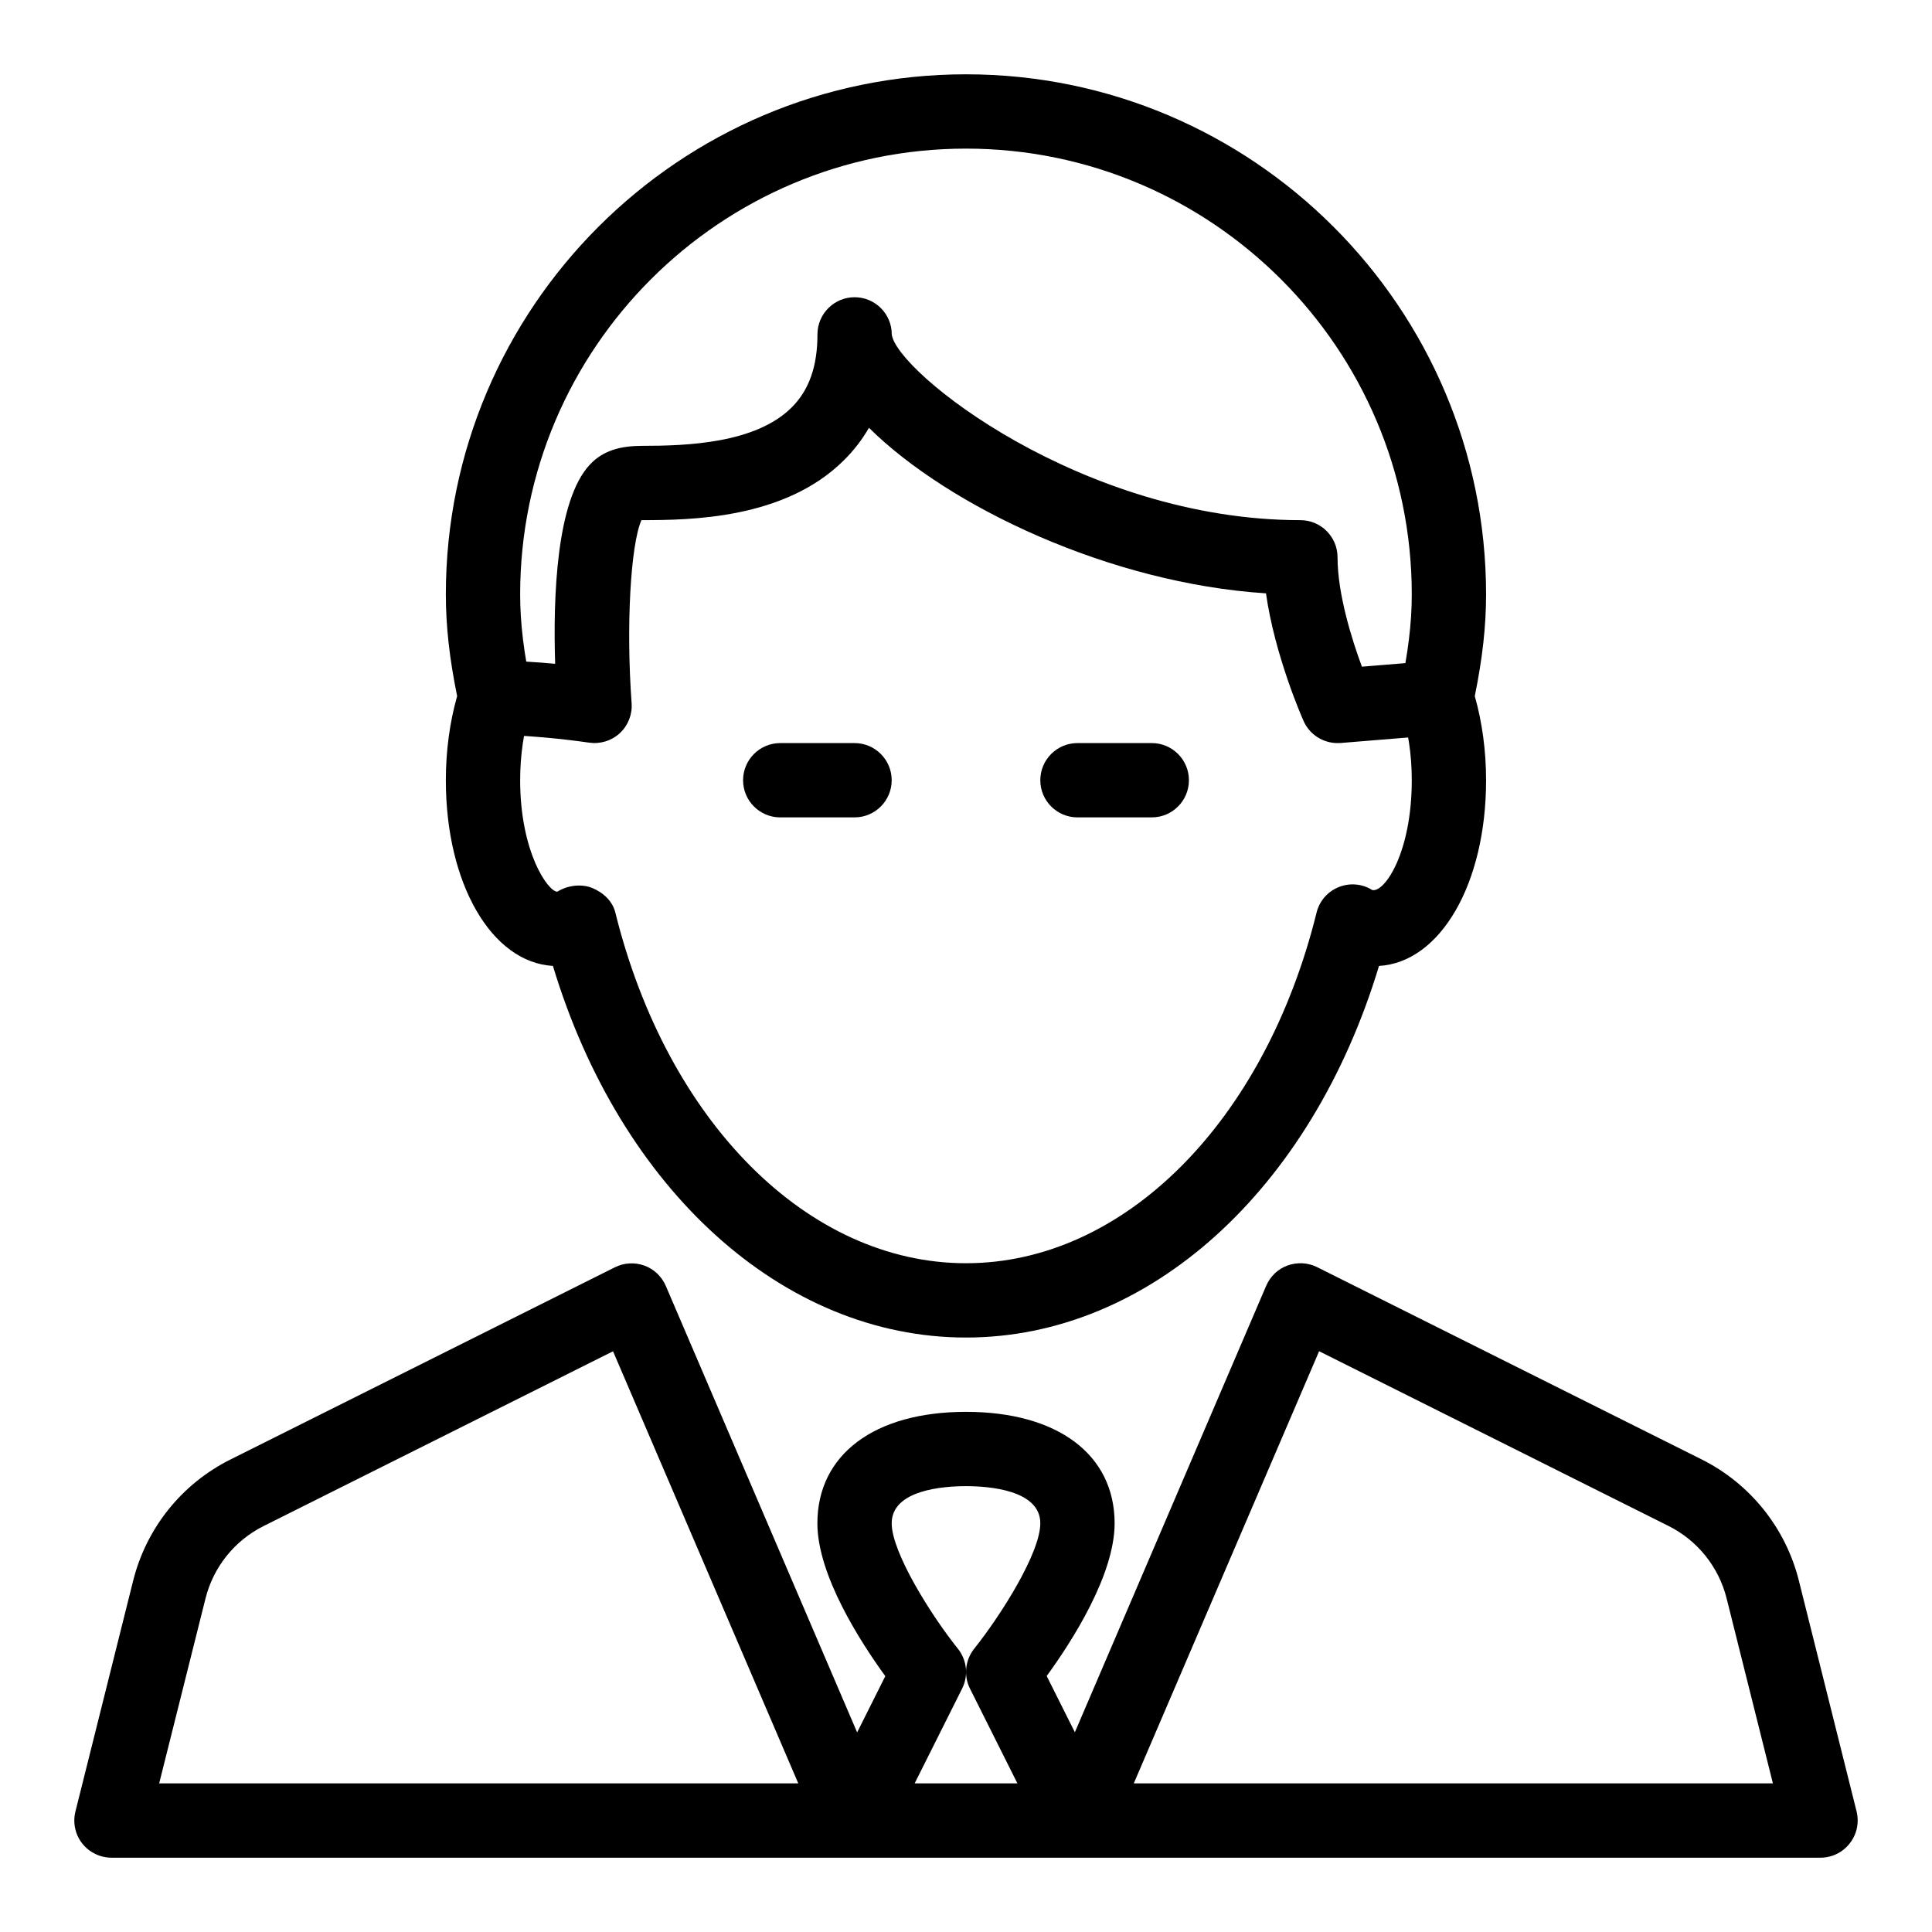 <svg width="26" height="26" viewBox="0 0 26 26" version="1.1" xmlns="http://www.w3.org/2000/svg" xmlns:xlink="http://www.w3.org/1999/xlink">
	<g transform="translate(-173 4234)">
		<use xlink:href="#icon-menu-3-fill-1" transform="translate(179 -4233)"/>	
		<use xlink:href="#icon-menu-3-fill-2" transform="translate(179.169 -4230)"/>		
		<use xlink:href="#icon-menu-3-fill-5" transform="translate(183 -4224)"/>	
		<use xlink:href="#icon-menu-3-fill-7" transform="translate(187 -4224)"/>
		<use xlink:href="#icon-menu-3-fill-9" transform="translate(174 -4217)"/>
	</g>
	<defs>
		<path id="icon-menu-3-fill-1" d="M 13.999 7C 13.999 3.14 10.858 -3.63212e-11 7 -3.63212e-11C 3.141 -3.63212e-11 -8.86857e-08 3.14 -8.86857e-08 7C -8.86857e-08 7.427 0.049 7.864 0.152 8.368C 0.053 8.716 -8.86857e-08 9.104 -8.86857e-08 9.5C -8.86857e-08 10.893 0.615 11.951 1.441 11.999C 2.35 15.01 4.537 17 7 17C 9.462 17 11.649 15.01 12.558 11.999C 13.384 11.951 13.999 10.893 13.999 9.5C 13.999 9.104 13.946 8.716 13.847 8.368C 13.95 7.864 13.999 7.427 13.999 7ZM 12.856 8.549C 12.95 8.829 12.999 9.158 12.999 9.5C 12.999 10.471 12.635 11.012 12.468 10.978C 12.333 10.893 12.165 10.878 12.016 10.938C 11.867 10.998 11.756 11.125 11.718 11.281C 11.019 14.104 9.122 16 7 16C 4.877 16 2.98 14.104 2.281 11.281C 2.243 11.125 2.116 11.01 1.968 10.949C 1.913 10.927 1.854 10.917 1.793 10.917C 1.69 10.917 1.586 10.946 1.5 11C 1.376 11 1 10.468 1 9.5C 1 9.158 1.049 8.829 1.142 8.549C 1.171 8.463 1.176 8.372 1.156 8.284C 1.05 7.797 1 7.389 1 7C 1 3.691 3.691 1 7 1C 10.308 1 12.999 3.691 12.999 7C 12.999 7.389 12.949 7.797 12.842 8.284C 12.823 8.372 12.828 8.464 12.856 8.549Z"/>
		<path id="icon-menu-3-fill-2" d="M 13.661 5.351C 13.639 5.075 13.395 4.871 13.122 4.893L 12.159 4.972C 12.023 4.604 11.831 3.994 11.831 3.5C 11.831 3.224 11.607 3 11.331 3C 8.396 3 5.89 1.002 5.832 0.5C 5.832 0.224 5.608 -5.43589e-08 5.332 -5.43589e-08C 5.056 -5.43589e-08 4.832 0.224 4.832 0.5C 4.832 0.929 4.719 1.251 4.485 1.483C 3.998 1.969 3.072 2 2.47 2C 2.19 2.001 1.95 2.057 1.767 2.255C 1.319 2.736 1.273 4.029 1.302 4.933C 1.059 4.911 0.771 4.891 0.5 4.891C 0.224 4.891 -8.01032e-08 5.115 -8.01032e-08 5.391C -8.01032e-08 5.667 0.224 5.891 0.5 5.891C 1.067 5.891 1.75 5.993 1.757 5.994C 1.906 6.016 2.059 5.971 2.172 5.867C 2.283 5.764 2.342 5.615 2.331 5.464C 2.255 4.423 2.317 3.335 2.463 3C 3.113 2.999 4.389 2.991 5.19 2.192C 5.322 2.061 5.434 1.916 5.525 1.757C 6.602 2.822 8.771 3.849 10.868 3.985C 10.987 4.825 11.355 5.661 11.374 5.703C 11.455 5.885 11.635 6 11.831 6C 11.845 6 11.858 6 11.872 5.999L 13.204 5.89C 13.479 5.868 13.683 5.626 13.661 5.351Z"/>
		<path id="icon-menu-3-fill-5" d="M 1.5 2.51767e-07L 0.5 2.51767e-07C 0.224 2.51767e-07 -8.01032e-08 0.224 -8.01032e-08 0.5C -8.01032e-08 0.776 0.224 1 0.5 1L 1.5 1C 1.776 1 2 0.776 2 0.5C 2 0.224 1.776 2.51767e-07 1.5 2.51767e-07Z"/>
		<path id="icon-menu-3-fill-7" d="M 1.5 2.51767e-07L 0.5 2.51767e-07C 0.224 2.51767e-07 6.17939e-07 0.224 6.17939e-07 0.5C 6.17939e-07 0.776 0.224 1 0.5 1L 1.5 1C 1.776 1 2 0.776 2 0.5C 2 0.224 1.776 2.51767e-07 1.5 2.51767e-07Z"/>
		<path id="icon-menu-3-fill-9" d="M 23.985 7.377L 23.208 4.27C 23.03 3.561 22.553 2.967 21.9 2.64L 16.724 0.052C 16.601 -0.009 16.458 -0.016 16.328 0.03C 16.198 0.077 16.095 0.176 16.04 0.303L 13.465 6.312L 13.086 5.555C 13.42 5.097 14 4.198 14 3.5C 14 2.575 13.233 2 12 2C 10.767 2 10 2.575 10 3.5C 10 4.198 10.58 5.097 10.914 5.557L 10.535 6.314L 7.96 0.305C 7.905 0.178 7.802 0.079 7.672 0.032C 7.542 -0.015 7.399 -0.007 7.276 0.054L 2.1 2.642C 1.446 2.969 0.97 3.563 0.792 4.272L 0.015 7.379C -0.022 7.528 0.011 7.687 0.106 7.808C 0.201 7.929 0.347 8 0.501 8L 23.499 8C 23.653 8 23.799 7.929 23.894 7.806C 23.989 7.685 24.022 7.526 23.985 7.377ZM 1.142 7L 1.765 4.514C 1.871 4.089 2.156 3.732 2.549 3.536L 7.25 1.185L 9.743 7L 1.142 7L 1.142 7ZM 12.053 5.724L 12.692 7L 11.309 7L 11.948 5.724C 12.035 5.55 12.013 5.34 11.891 5.188C 11.531 4.739 11 3.892 11 3.5C 11 3.049 11.699 3 12 3C 12.301 3 13 3.049 13 3.5C 13 3.895 12.479 4.725 12.11 5.188C 11.989 5.341 11.966 5.55 12.053 5.724ZM 14.258 7L 16.752 1.184L 21.453 3.535C 21.845 3.731 22.131 4.088 22.237 4.514L 22.859 7L 14.258 7Z"/>
	</defs>
</svg>